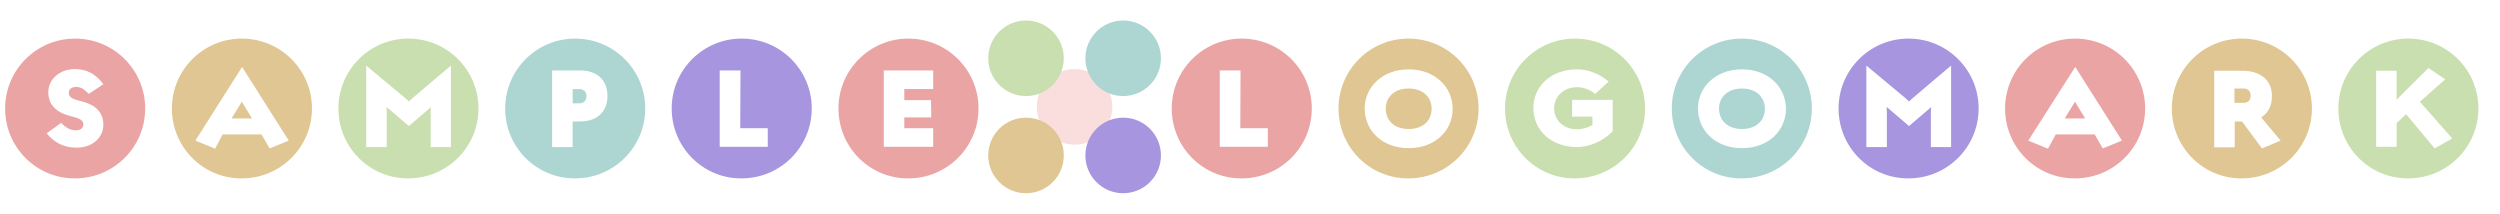 <?xml version="1.0" encoding="utf-8"?>
<!-- Generator: Adobe Illustrator 25.2.1, SVG Export Plug-In . SVG Version: 6.00 Build 0)  -->
<svg version="1.1" id="レイヤー_2" xmlns="http://www.w3.org/2000/svg" xmlns:xlink="http://www.w3.org/1999/xlink" x="0px"
	 y="0px" viewBox="0 0 926.4 79.2" style="enable-background:new 0 0 926.4 79.2;" xml:space="preserve">
<style type="text/css">
	.st0{enable-background:new    ;}
	.st1{fill:#EAA4A4;}
	.st2{fill:#DFC692;}
	.st3{fill:#C9DFB0;}
	.st4{fill:#ADD6D2;}
	.st5{fill:#A796DF;}
	.st6{fill:#FADEDD;}
</style>
<g class="st0">
	<path class="st1" d="M1.9,40.2c0-14.3,11.6-25.9,25.9-25.9c14.4,0,26,11.6,26,25.9s-11.6,25.9-26,25.9C13.5,66.2,1.9,54.6,1.9,40.2
		z M38.3,46.2c0-4.4-2.7-7.2-7.5-8.5L28.2,37c-1.9-0.6-2.7-1.3-2.7-2.6c0-1.4,1.1-2.2,2.8-2.2c1.4,0,2.8,0.7,4.6,2.6l5.4-3.6
		c-2.8-3.8-6.2-5.6-10.6-5.6c-5.5,0-9.8,3.7-9.8,8.6c0,4.4,2.7,7.3,7.8,8.7l2.2,0.6c2.1,0.6,3,1.4,3,2.7c-0.1,1.3-1.1,2.1-2.8,2.1
		c-2,0-4-1.1-5.4-2.8l-5.4,3.9c2.6,3.3,6.3,5.3,10.8,5.3C33.8,54.9,38.3,51.3,38.3,46.2z"/>
</g>
<g class="st0">
	<path class="st2" d="M63.7,40.2c0-14.3,11.6-25.9,25.9-25.9c14.4,0,26,11.6,26,25.9s-11.6,25.9-26,25.9
		C75.3,66.2,63.7,54.6,63.7,40.2z M82.5,49.8h14.4l3,5.2l7.1-2.9L89.7,24.8L72.4,52.1l7.3,3L82.5,49.8z M89.6,37.7l3.8,6.2h-7.6
		L89.6,37.7z"/>
</g>
<g class="st0">
	<path class="st3" d="M125.4,40.2c0-14.3,11.6-25.9,25.9-25.9c14.4,0,26,11.6,26,25.9s-11.6,25.9-26,25.9
		C137,66.2,125.4,54.6,125.4,40.2z M143.3,54.5V41.8c0-1.1-0.1-2.2-0.1-2.2l8.3,7.1l8.2-7c0,0-0.1,0.9-0.1,2v12.8h7.5V24.3l-13,11
		c-1.1,0.9-2.6,2.3-2.6,2.3s-1.4-1.4-2.6-2.3l-13.2-11v30.2H143.3z"/>
</g>
<g class="st0">
	<path class="st4" d="M187.2,40.2c0-14.3,11.6-25.9,25.9-25.9c14.4,0,26,11.6,26,25.9s-11.6,25.9-26,25.9
		C198.8,66.2,187.2,54.6,187.2,40.2z M212.2,54.5V45h2.7c6.9,0,10.2-4.1,10.2-9.5c0-5-3-9.4-10.2-9.4h-10.3v28.4H212.2z M212.2,33
		h2.4c2,0,2.7,1.3,2.7,2.6c0,1.4-0.7,2.7-2.7,2.7h-2.4V33z"/>
</g>
<g class="st0">
	<path class="st5" d="M248.9,40.2c0-14.3,11.6-25.9,25.9-25.9c14.4,0,26,11.6,26,25.9s-11.6,25.9-26,25.9
		C260.5,66.2,248.9,54.6,248.9,40.2z M284.5,54.5v-7h-10.2l0.1-21.4h-7.7v28.3H284.5z"/>
</g>
<g class="st0">
	<path class="st1" d="M310.7,40.2c0-14.3,11.6-25.9,25.9-25.9c14.4,0,26,11.6,26,25.9s-11.6,25.9-26,25.9
		C322.3,66.2,310.7,54.6,310.7,40.2z M345.8,54.5v-7h-10.7v-4h10l-0.1-6.4h-9.9V33h10.7v-6.9h-18.3v28.3H345.8z"/>
</g>
<g class="st0">
	<path class="st1" d="M434.2,40.2c0-14.3,11.6-25.9,25.9-25.9c14.4,0,26,11.6,26,25.9s-11.6,25.9-26,25.9
		C445.8,66.2,434.2,54.6,434.2,40.2z M469.8,54.5v-7h-10.2l0.1-21.4H452v28.3H469.8z"/>
</g>
<g class="st0">
	<path class="st2" d="M496,40.2c0-14.3,11.6-25.9,25.9-25.9c14.4,0,26,11.6,26,25.9s-11.6,25.9-26,25.9
		C507.6,66.2,496,54.6,496,40.2z M538.3,40.3c0-7.9-6.4-14.6-16.3-14.6c-9.8,0-16.3,6.6-16.3,14.5c0,8.1,6.4,14.7,16.3,14.7
		S538.3,48.3,538.3,40.3z M513.5,40.2c0-4,3-7.4,8.5-7.4c5.5,0,8.5,3.4,8.5,7.5c0,4.2-3,7.5-8.5,7.5
		C516.5,47.8,513.5,44.5,513.5,40.2z"/>
</g>
<g class="st0">
	<path class="st3" d="M557.7,40.2c0-14.3,11.6-25.9,25.9-25.9c14.4,0,26,11.6,26,25.9s-11.6,25.9-26,25.9
		C569.3,66.2,557.7,54.6,557.7,40.2z M597.6,48.6L597.6,37h-15l-0.1,6.2h7.6v3.1c-1.8,1.1-3.8,1.6-5.8,1.6c-5,0-8.4-3.4-8.4-7.8
		c0-4.4,3.7-7.8,8.4-7.8c2.4,0,4.6,0.8,6.8,2.5l5-4.6c-3.9-3.2-8-4.5-11.8-4.5c-9.3,0-16.1,6.1-16.1,14.3c0,8.4,6.8,14.5,16.1,14.5
		C588.8,54.5,594,52.4,597.6,48.6z"/>
</g>
<g class="st0">
	<path class="st4" d="M619.5,40.2c0-14.3,11.6-25.9,25.9-25.9c14.4,0,26,11.6,26,25.9s-11.6,25.9-26,25.9
		C631.1,66.2,619.5,54.6,619.5,40.2z M661.8,40.3c0-7.9-6.4-14.6-16.3-14.6c-9.8,0-16.3,6.6-16.3,14.5c0,8.1,6.4,14.7,16.3,14.7
		S661.8,48.3,661.8,40.3z M637,40.2c0-4,3-7.4,8.5-7.4c5.5,0,8.5,3.4,8.5,7.5c0,4.2-3,7.5-8.5,7.5C640,47.8,637,44.5,637,40.2z"/>
</g>
<g class="st0">
	<path class="st5" d="M681.3,40.2c0-14.3,11.6-25.9,25.9-25.9c14.4,0,26,11.6,26,25.9s-11.6,25.9-26,25.9
		C692.9,66.2,681.3,54.6,681.3,40.2z M699.2,54.5V41.8c0-1.1-0.1-2.2-0.1-2.2l8.3,7.1l8.2-7c0,0-0.1,0.9-0.1,2v12.8h7.5V24.3l-13,11
		c-1.1,0.9-2.6,2.3-2.6,2.3s-1.4-1.4-2.6-2.3l-13.2-11v30.2H699.2z"/>
</g>
<g class="st0">
	<path class="st1" d="M743,40.2c0-14.3,11.6-25.9,25.9-25.9c14.4,0,26,11.6,26,25.9s-11.6,25.9-26,25.9
		C754.6,66.2,743,54.6,743,40.2z M761.8,49.8h14.4l3,5.2l7.1-2.9L769,24.8l-17.4,27.3l7.3,3L761.8,49.8z M768.9,37.7l3.8,6.2h-7.6
		L768.9,37.7z"/>
</g>
<g class="st0">
	<path class="st2" d="M804.8,40.2c0-14.3,11.6-25.9,25.9-25.9c14.4,0,26,11.6,26,25.9s-11.6,25.9-26,25.9
		C816.4,66.2,804.8,54.6,804.8,40.2z M845.1,52.1l-7.2-8.6c2.6-1.6,4-4.3,4-7.9c0-5.9-4.2-9.4-11.2-9.4h-10.2v28.4h7.6V45h2.7
		l7.4,10L845.1,52.1z M828,32.8h3.3c1.8,0,2.7,1,2.7,2.7c0,1.8-1,2.6-2.7,2.6H828V32.8z"/>
</g>
<g class="st0">
	<path class="st3" d="M866.5,40.2c0-14.3,11.6-25.9,25.9-25.9c14.4,0,26,11.6,26,25.9s-11.6,25.9-26,25.9
		C878.1,66.2,866.5,54.6,866.5,40.2z M908.7,51.3l-12-13.6l9.4-8.3l-6.2-4.2L890,35l-1.9,2V26.2h-7.6v28.2h7.6v-8.8l3.5-3.3
		L902.2,55L908.7,51.3z"/>
</g>
<g>
	<circle class="st6" cx="398.2" cy="39.6" r="14"/>
	<circle class="st3" cx="380.2" cy="21.6" r="14"/>
	<circle class="st4" cx="416.2" cy="21.6" r="14"/>
	<circle class="st5" cx="416.2" cy="57.6" r="14"/>
	<circle class="st2" cx="380.2" cy="57.6" r="14"/>
</g>
</svg>
